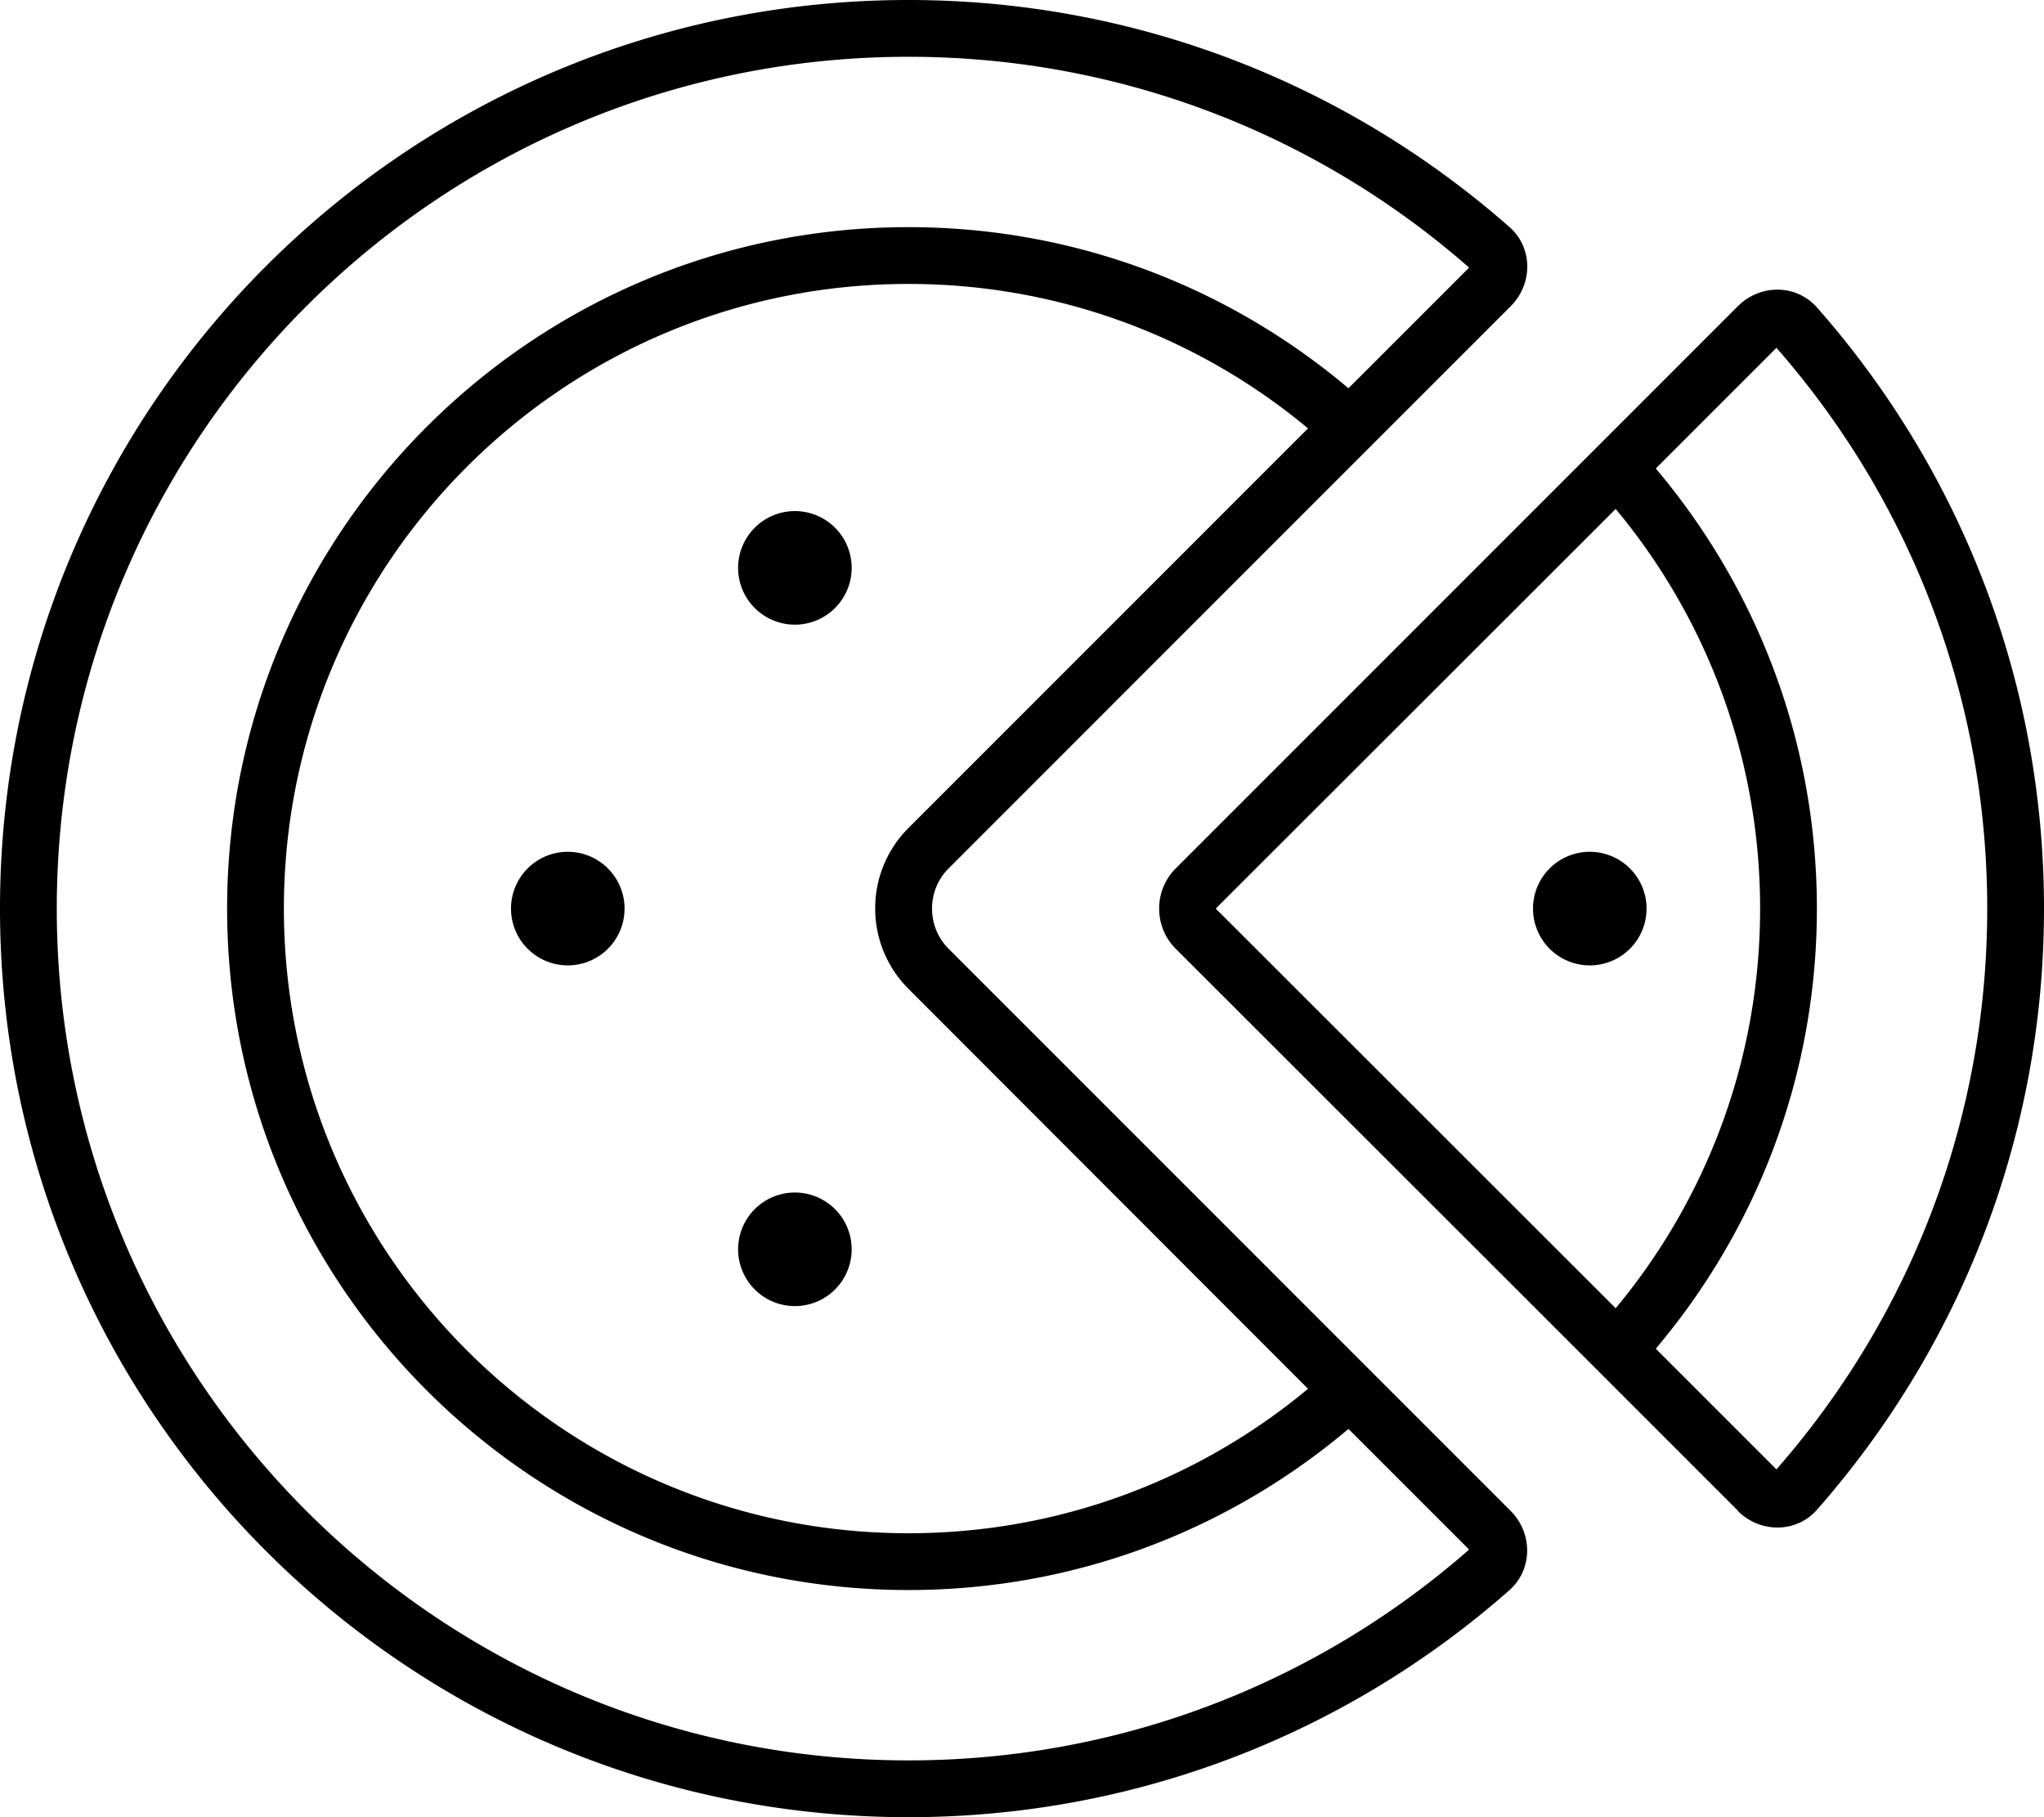 <svg xmlns="http://www.w3.org/2000/svg" viewBox="0 0 576 512"><!--! Font Awesome Pro 6.5.2 by @fontawesome - https://fontawesome.com License - https://fontawesome.com/license (Commercial License) Copyright 2024 Fonticons, Inc. --><path d="M256 278.6c-12.5-12.5-12.5-32.8 0-45.3L368.6 120.7C338.1 95.3 298.8 80 256 80C158.8 80 80 158.8 80 256s78.8 176 176 176c42.8 0 82.1-15.3 112.6-40.7L256 278.6zm11.3-11.3L380.5 380.5l11.3 11.3 33.9 33.9c6.2 6.2 6.3 16.4-.3 22.3c-45.1 39.8-104.4 64-169.4 64C114.6 512 0 397.4 0 256S114.6 0 256 0c64.9 0 124.2 24.2 169.4 64c6.6 5.8 6.6 16 .3 22.3l-33.9 33.9-11.3 11.3L267.3 244.7c-6.2 6.2-6.2 16.4 0 22.6zM414 436.6l-34-34C346.5 430.9 303.3 448 256 448C150 448 64 362 64 256S150 64 256 64c47.3 0 90.5 17.1 124 45.4l34-34C371.8 38.4 316.5 16 256 16C123.5 16 16 123.5 16 256s107.5 240 240 240c60.5 0 115.8-22.4 158-59.4zM560 256c0-60.5-22.4-115.8-59.4-158l-34 34c28.3 33.5 45.4 76.7 45.4 124s-17.1 90.5-45.4 124l34 34c37-42.2 59.4-97.5 59.4-158zM455.3 143.4L342.6 256 455.3 368.6C480.7 338.1 496 298.8 496 256s-15.3-82.1-40.7-112.6zm34.5 282.3l-33.9-33.9-11.3-11.3L331.3 267.3c-6.2-6.2-6.2-16.4 0-22.6L489.7 86.3C496 80 506.1 80 512 86.6c39.8 45.1 64 104.4 64 169.4s-24.2 124.2-64 169.4c-5.8 6.6-16 6.6-22.3 .3zM144 256a16 16 0 1 1 32 0 16 16 0 1 1 -32 0zm80-112a16 16 0 1 1 0 32 16 16 0 1 1 0-32zM208 352a16 16 0 1 1 32 0 16 16 0 1 1 -32 0zM448 240a16 16 0 1 1 0 32 16 16 0 1 1 0-32z"/></svg>